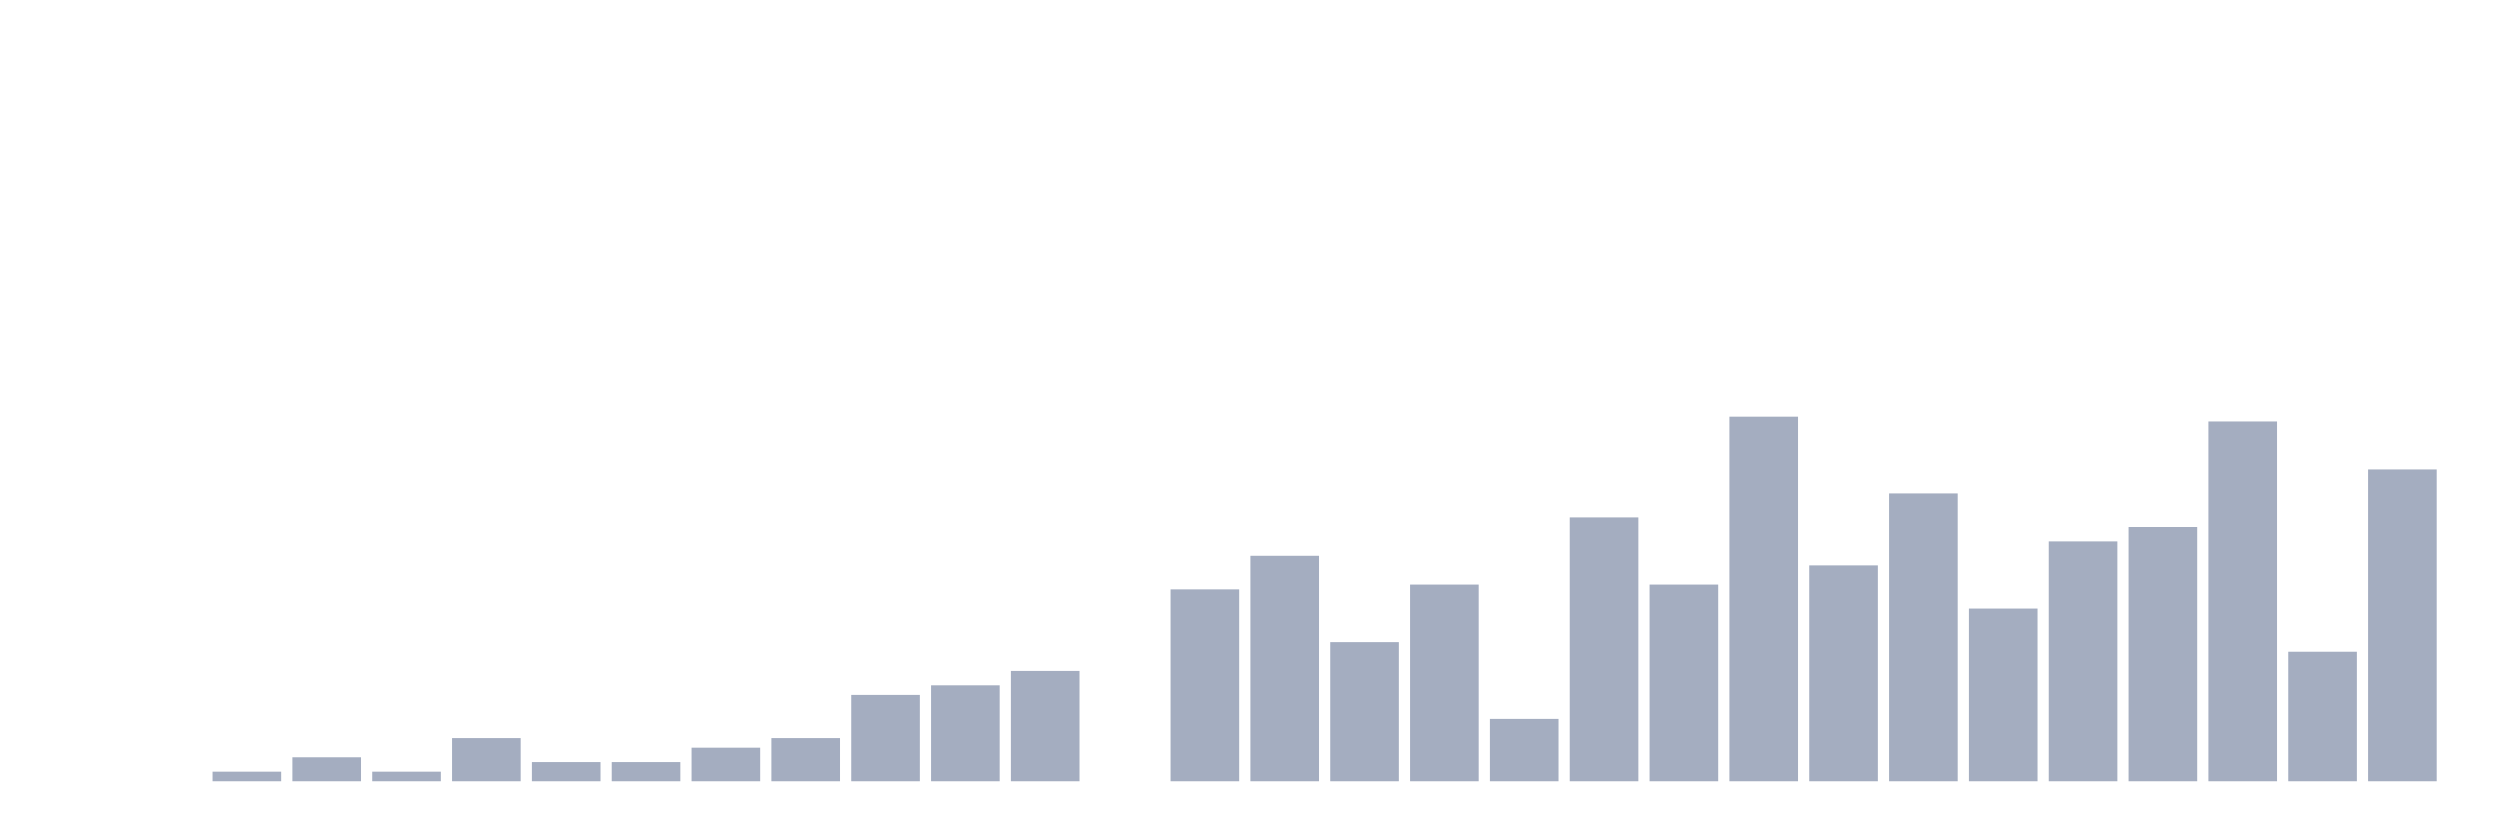 <svg xmlns="http://www.w3.org/2000/svg" viewBox="0 0 480 160"><g transform="translate(10,10)"><rect class="bar" x="0.153" width="13.175" y="140" height="0" fill="rgb(164,173,192)"></rect><rect class="bar" x="15.482" width="13.175" y="140" height="0" fill="rgb(164,173,192)"></rect><rect class="bar" x="30.81" width="13.175" y="138.158" height="1.842" fill="rgb(164,173,192)"></rect><rect class="bar" x="46.138" width="13.175" y="135.395" height="4.605" fill="rgb(164,173,192)"></rect><rect class="bar" x="61.466" width="13.175" y="138.158" height="1.842" fill="rgb(164,173,192)"></rect><rect class="bar" x="76.794" width="13.175" y="131.711" height="8.289" fill="rgb(164,173,192)"></rect><rect class="bar" x="92.123" width="13.175" y="136.316" height="3.684" fill="rgb(164,173,192)"></rect><rect class="bar" x="107.451" width="13.175" y="136.316" height="3.684" fill="rgb(164,173,192)"></rect><rect class="bar" x="122.779" width="13.175" y="133.553" height="6.447" fill="rgb(164,173,192)"></rect><rect class="bar" x="138.107" width="13.175" y="131.711" height="8.289" fill="rgb(164,173,192)"></rect><rect class="bar" x="153.436" width="13.175" y="123.421" height="16.579" fill="rgb(164,173,192)"></rect><rect class="bar" x="168.764" width="13.175" y="121.579" height="18.421" fill="rgb(164,173,192)"></rect><rect class="bar" x="184.092" width="13.175" y="118.816" height="21.184" fill="rgb(164,173,192)"></rect><rect class="bar" x="199.42" width="13.175" y="140" height="0" fill="rgb(164,173,192)"></rect><rect class="bar" x="214.748" width="13.175" y="103.158" height="36.842" fill="rgb(164,173,192)"></rect><rect class="bar" x="230.077" width="13.175" y="96.711" height="43.289" fill="rgb(164,173,192)"></rect><rect class="bar" x="245.405" width="13.175" y="113.289" height="26.711" fill="rgb(164,173,192)"></rect><rect class="bar" x="260.733" width="13.175" y="102.237" height="37.763" fill="rgb(164,173,192)"></rect><rect class="bar" x="276.061" width="13.175" y="128.026" height="11.974" fill="rgb(164,173,192)"></rect><rect class="bar" x="291.39" width="13.175" y="89.342" height="50.658" fill="rgb(164,173,192)"></rect><rect class="bar" x="306.718" width="13.175" y="102.237" height="37.763" fill="rgb(164,173,192)"></rect><rect class="bar" x="322.046" width="13.175" y="70" height="70" fill="rgb(164,173,192)"></rect><rect class="bar" x="337.374" width="13.175" y="98.553" height="41.447" fill="rgb(164,173,192)"></rect><rect class="bar" x="352.702" width="13.175" y="84.737" height="55.263" fill="rgb(164,173,192)"></rect><rect class="bar" x="368.031" width="13.175" y="106.842" height="33.158" fill="rgb(164,173,192)"></rect><rect class="bar" x="383.359" width="13.175" y="93.947" height="46.053" fill="rgb(164,173,192)"></rect><rect class="bar" x="398.687" width="13.175" y="91.184" height="48.816" fill="rgb(164,173,192)"></rect><rect class="bar" x="414.015" width="13.175" y="70.921" height="69.079" fill="rgb(164,173,192)"></rect><rect class="bar" x="429.344" width="13.175" y="115.132" height="24.868" fill="rgb(164,173,192)"></rect><rect class="bar" x="444.672" width="13.175" y="80.132" height="59.868" fill="rgb(164,173,192)"></rect></g></svg>